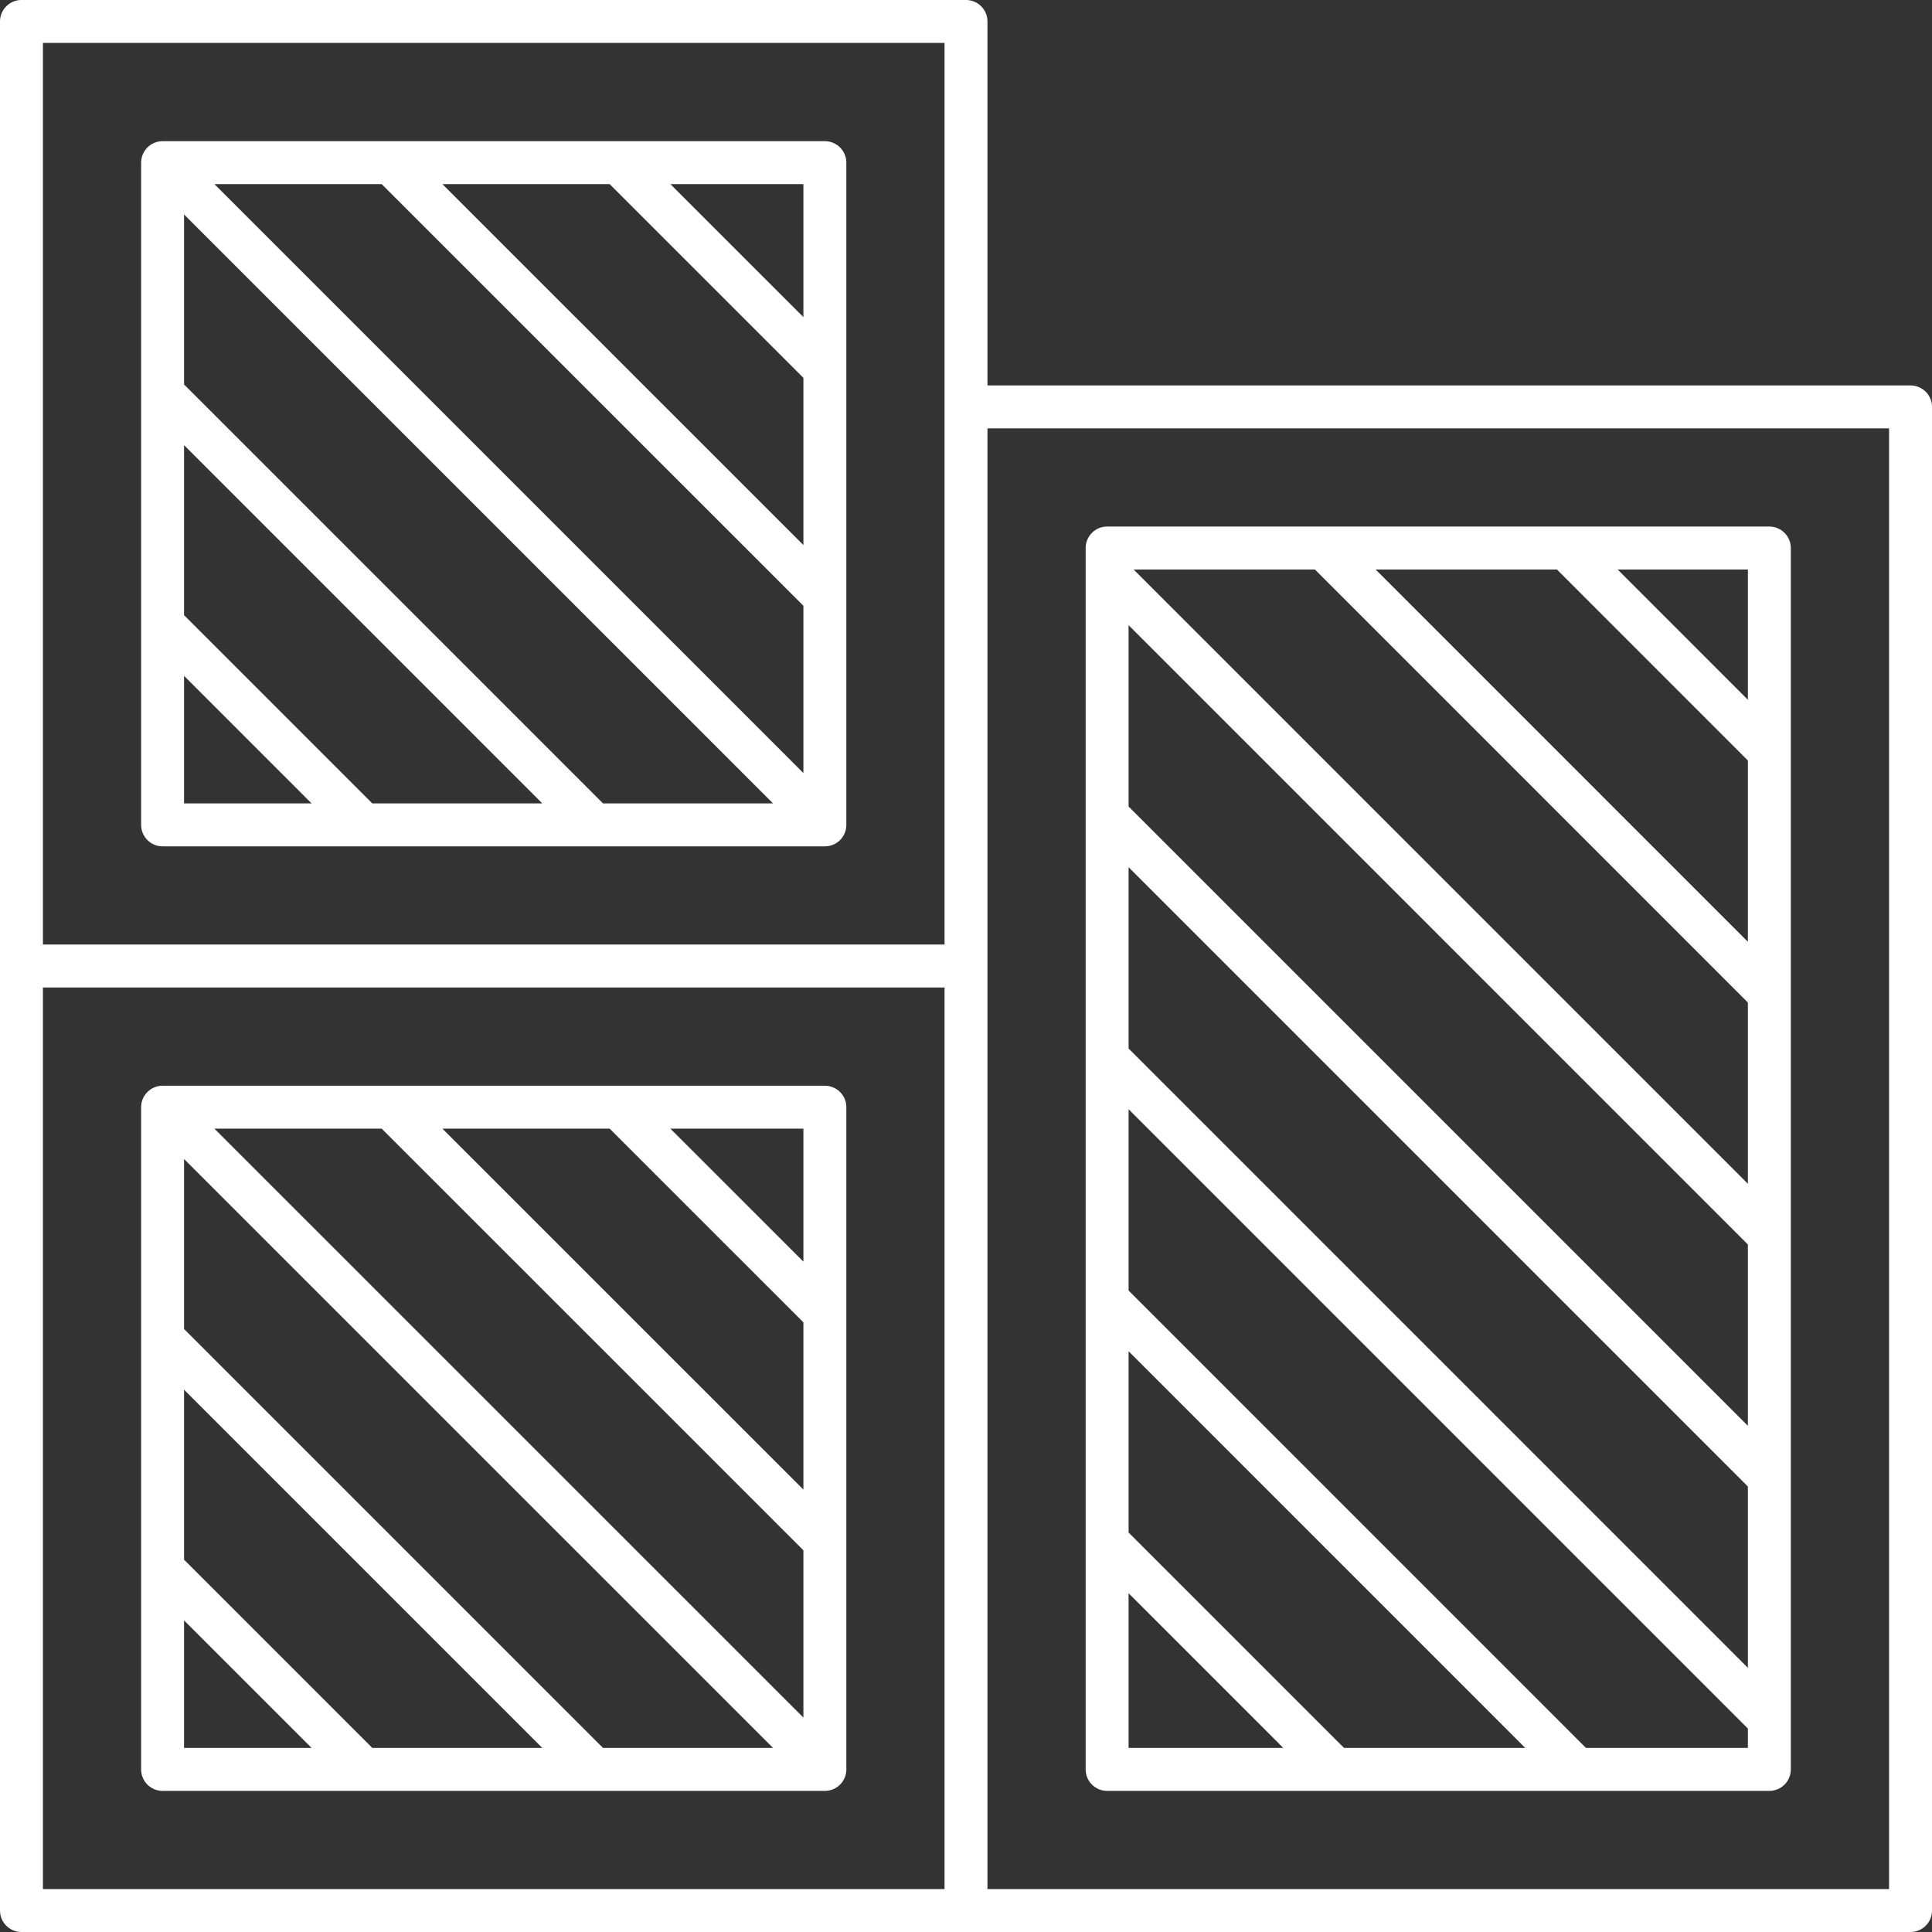 <svg width="90" height="90" viewBox="0 0 90 90" fill="none" xmlns="http://www.w3.org/2000/svg">
<rect x="0" y="0" width="90" height="90" fill="#333333" stroke="none"/>
<path fill-rule="evenodd" clip-rule="evenodd" d="M45 1V45H1V1H45ZM7.574 51.577L38.426 82.426L7.574 51.577ZM7.574 62.323L27.677 82.426L7.574 62.323ZM7.574 73.07L16.93 82.426L7.574 73.07ZM28.814 51.577L38.426 61.186L28.814 51.577ZM18.195 51.577L38.426 71.805L18.195 51.577ZM61.668 25.529L82.423 46.287L61.668 25.529ZM72.942 25.529L82.423 35.013L72.942 25.529ZM51.574 37.984L82.423 68.833L51.574 37.984ZM51.574 26.709L82.423 57.559L51.574 26.709ZM51.574 71.805L62.196 82.426L51.574 71.805ZM51.574 60.53L73.467 82.426L51.574 60.53ZM51.574 49.258L82.423 80.108L51.574 49.258ZM7.574 7.577L38.426 38.426L7.574 7.577ZM7.574 18.323L27.677 38.426L7.574 18.323ZM7.574 29.07L16.93 38.426L7.574 29.07ZM28.814 7.577L38.426 17.186L28.814 7.577ZM18.195 7.577L38.426 27.805L18.195 7.577ZM45 18.955H89V89H45V18.955ZM51.574 25.529H82.423V82.426H51.574V25.529ZM7.574 51.577H38.426V82.426H7.574V51.577ZM45 45V89H1V45H45ZM7.574 38.426V7.577H38.426V38.426H7.574Z" stroke="white" stroke-width="2" stroke-linecap="round" stroke-linejoin="round"/>
</svg>
